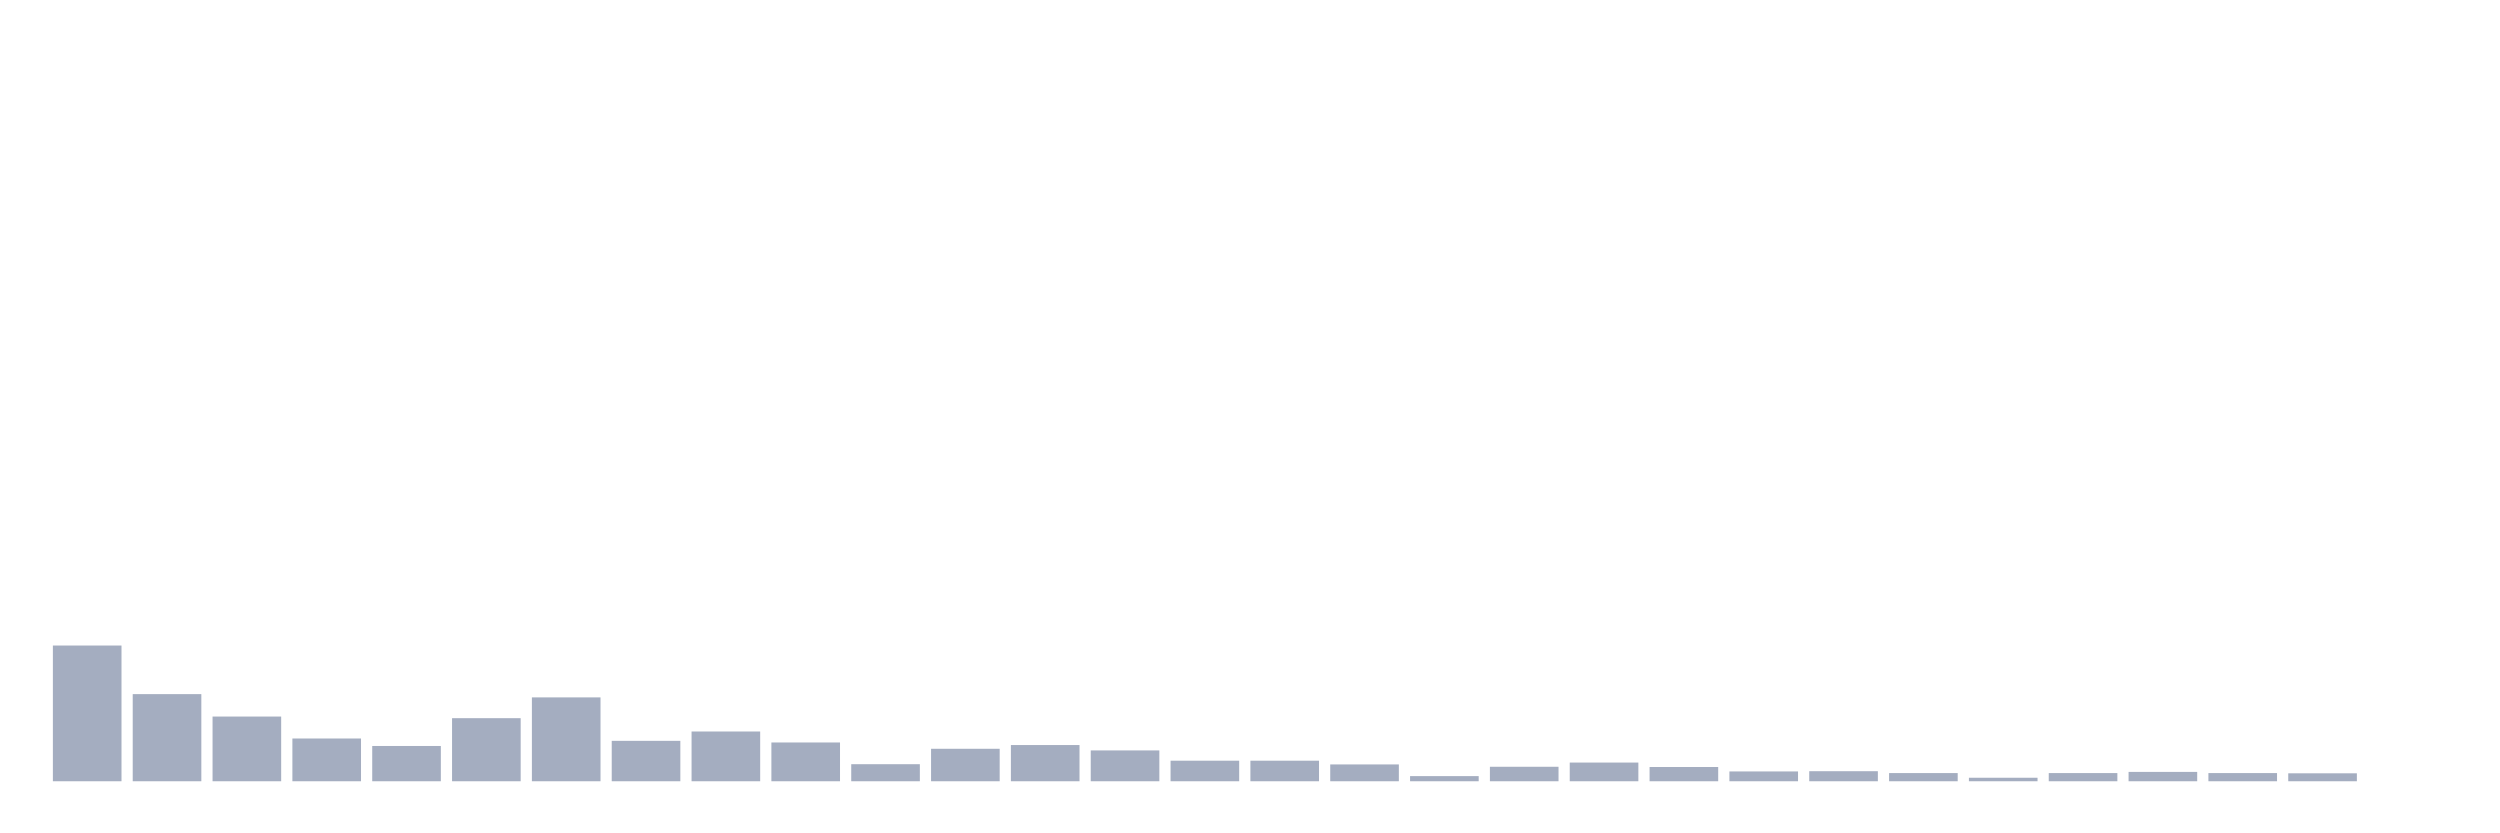 <svg xmlns="http://www.w3.org/2000/svg" viewBox="0 0 480 160"><g transform="translate(10,10)"><rect class="bar" x="0.153" width="13.175" y="113.942" height="26.058" fill="rgb(164,173,192)"></rect><rect class="bar" x="15.482" width="13.175" y="123.271" height="16.729" fill="rgb(164,173,192)"></rect><rect class="bar" x="30.81" width="13.175" y="127.577" height="12.423" fill="rgb(164,173,192)"></rect><rect class="bar" x="46.138" width="13.175" y="131.792" height="8.208" fill="rgb(164,173,192)"></rect><rect class="bar" x="61.466" width="13.175" y="133.228" height="6.772" fill="rgb(164,173,192)"></rect><rect class="bar" x="76.794" width="13.175" y="127.89" height="12.11" fill="rgb(164,173,192)"></rect><rect class="bar" x="92.123" width="13.175" y="123.899" height="16.101" fill="rgb(164,173,192)"></rect><rect class="bar" x="107.451" width="13.175" y="132.241" height="7.759" fill="rgb(164,173,192)"></rect><rect class="bar" x="122.779" width="13.175" y="130.447" height="9.553" fill="rgb(164,173,192)"></rect><rect class="bar" x="138.107" width="13.175" y="132.555" height="7.445" fill="rgb(164,173,192)"></rect><rect class="bar" x="153.436" width="13.175" y="136.726" height="3.274" fill="rgb(164,173,192)"></rect><rect class="bar" x="168.764" width="13.175" y="133.766" height="6.234" fill="rgb(164,173,192)"></rect><rect class="bar" x="184.092" width="13.175" y="133.048" height="6.952" fill="rgb(164,173,192)"></rect><rect class="bar" x="199.42" width="13.175" y="134.08" height="5.92" fill="rgb(164,173,192)"></rect><rect class="bar" x="214.748" width="13.175" y="136.053" height="3.947" fill="rgb(164,173,192)"></rect><rect class="bar" x="230.077" width="13.175" y="136.053" height="3.947" fill="rgb(164,173,192)"></rect><rect class="bar" x="245.405" width="13.175" y="136.771" height="3.229" fill="rgb(164,173,192)"></rect><rect class="bar" x="260.733" width="13.175" y="139.013" height="0.987" fill="rgb(164,173,192)"></rect><rect class="bar" x="276.061" width="13.175" y="137.219" height="2.781" fill="rgb(164,173,192)"></rect><rect class="bar" x="291.39" width="13.175" y="136.412" height="3.588" fill="rgb(164,173,192)"></rect><rect class="bar" x="306.718" width="13.175" y="137.264" height="2.736" fill="rgb(164,173,192)"></rect><rect class="bar" x="322.046" width="13.175" y="138.116" height="1.884" fill="rgb(164,173,192)"></rect><rect class="bar" x="337.374" width="13.175" y="138.071" height="1.929" fill="rgb(164,173,192)"></rect><rect class="bar" x="352.702" width="13.175" y="138.43" height="1.57" fill="rgb(164,173,192)"></rect><rect class="bar" x="368.031" width="13.175" y="139.327" height="0.673" fill="rgb(164,173,192)"></rect><rect class="bar" x="383.359" width="13.175" y="138.43" height="1.57" fill="rgb(164,173,192)"></rect><rect class="bar" x="398.687" width="13.175" y="138.206" height="1.794" fill="rgb(164,173,192)"></rect><rect class="bar" x="414.015" width="13.175" y="138.43" height="1.57" fill="rgb(164,173,192)"></rect><rect class="bar" x="429.344" width="13.175" y="138.475" height="1.525" fill="rgb(164,173,192)"></rect><rect class="bar" x="444.672" width="13.175" y="140" height="0" fill="rgb(164,173,192)"></rect></g></svg>